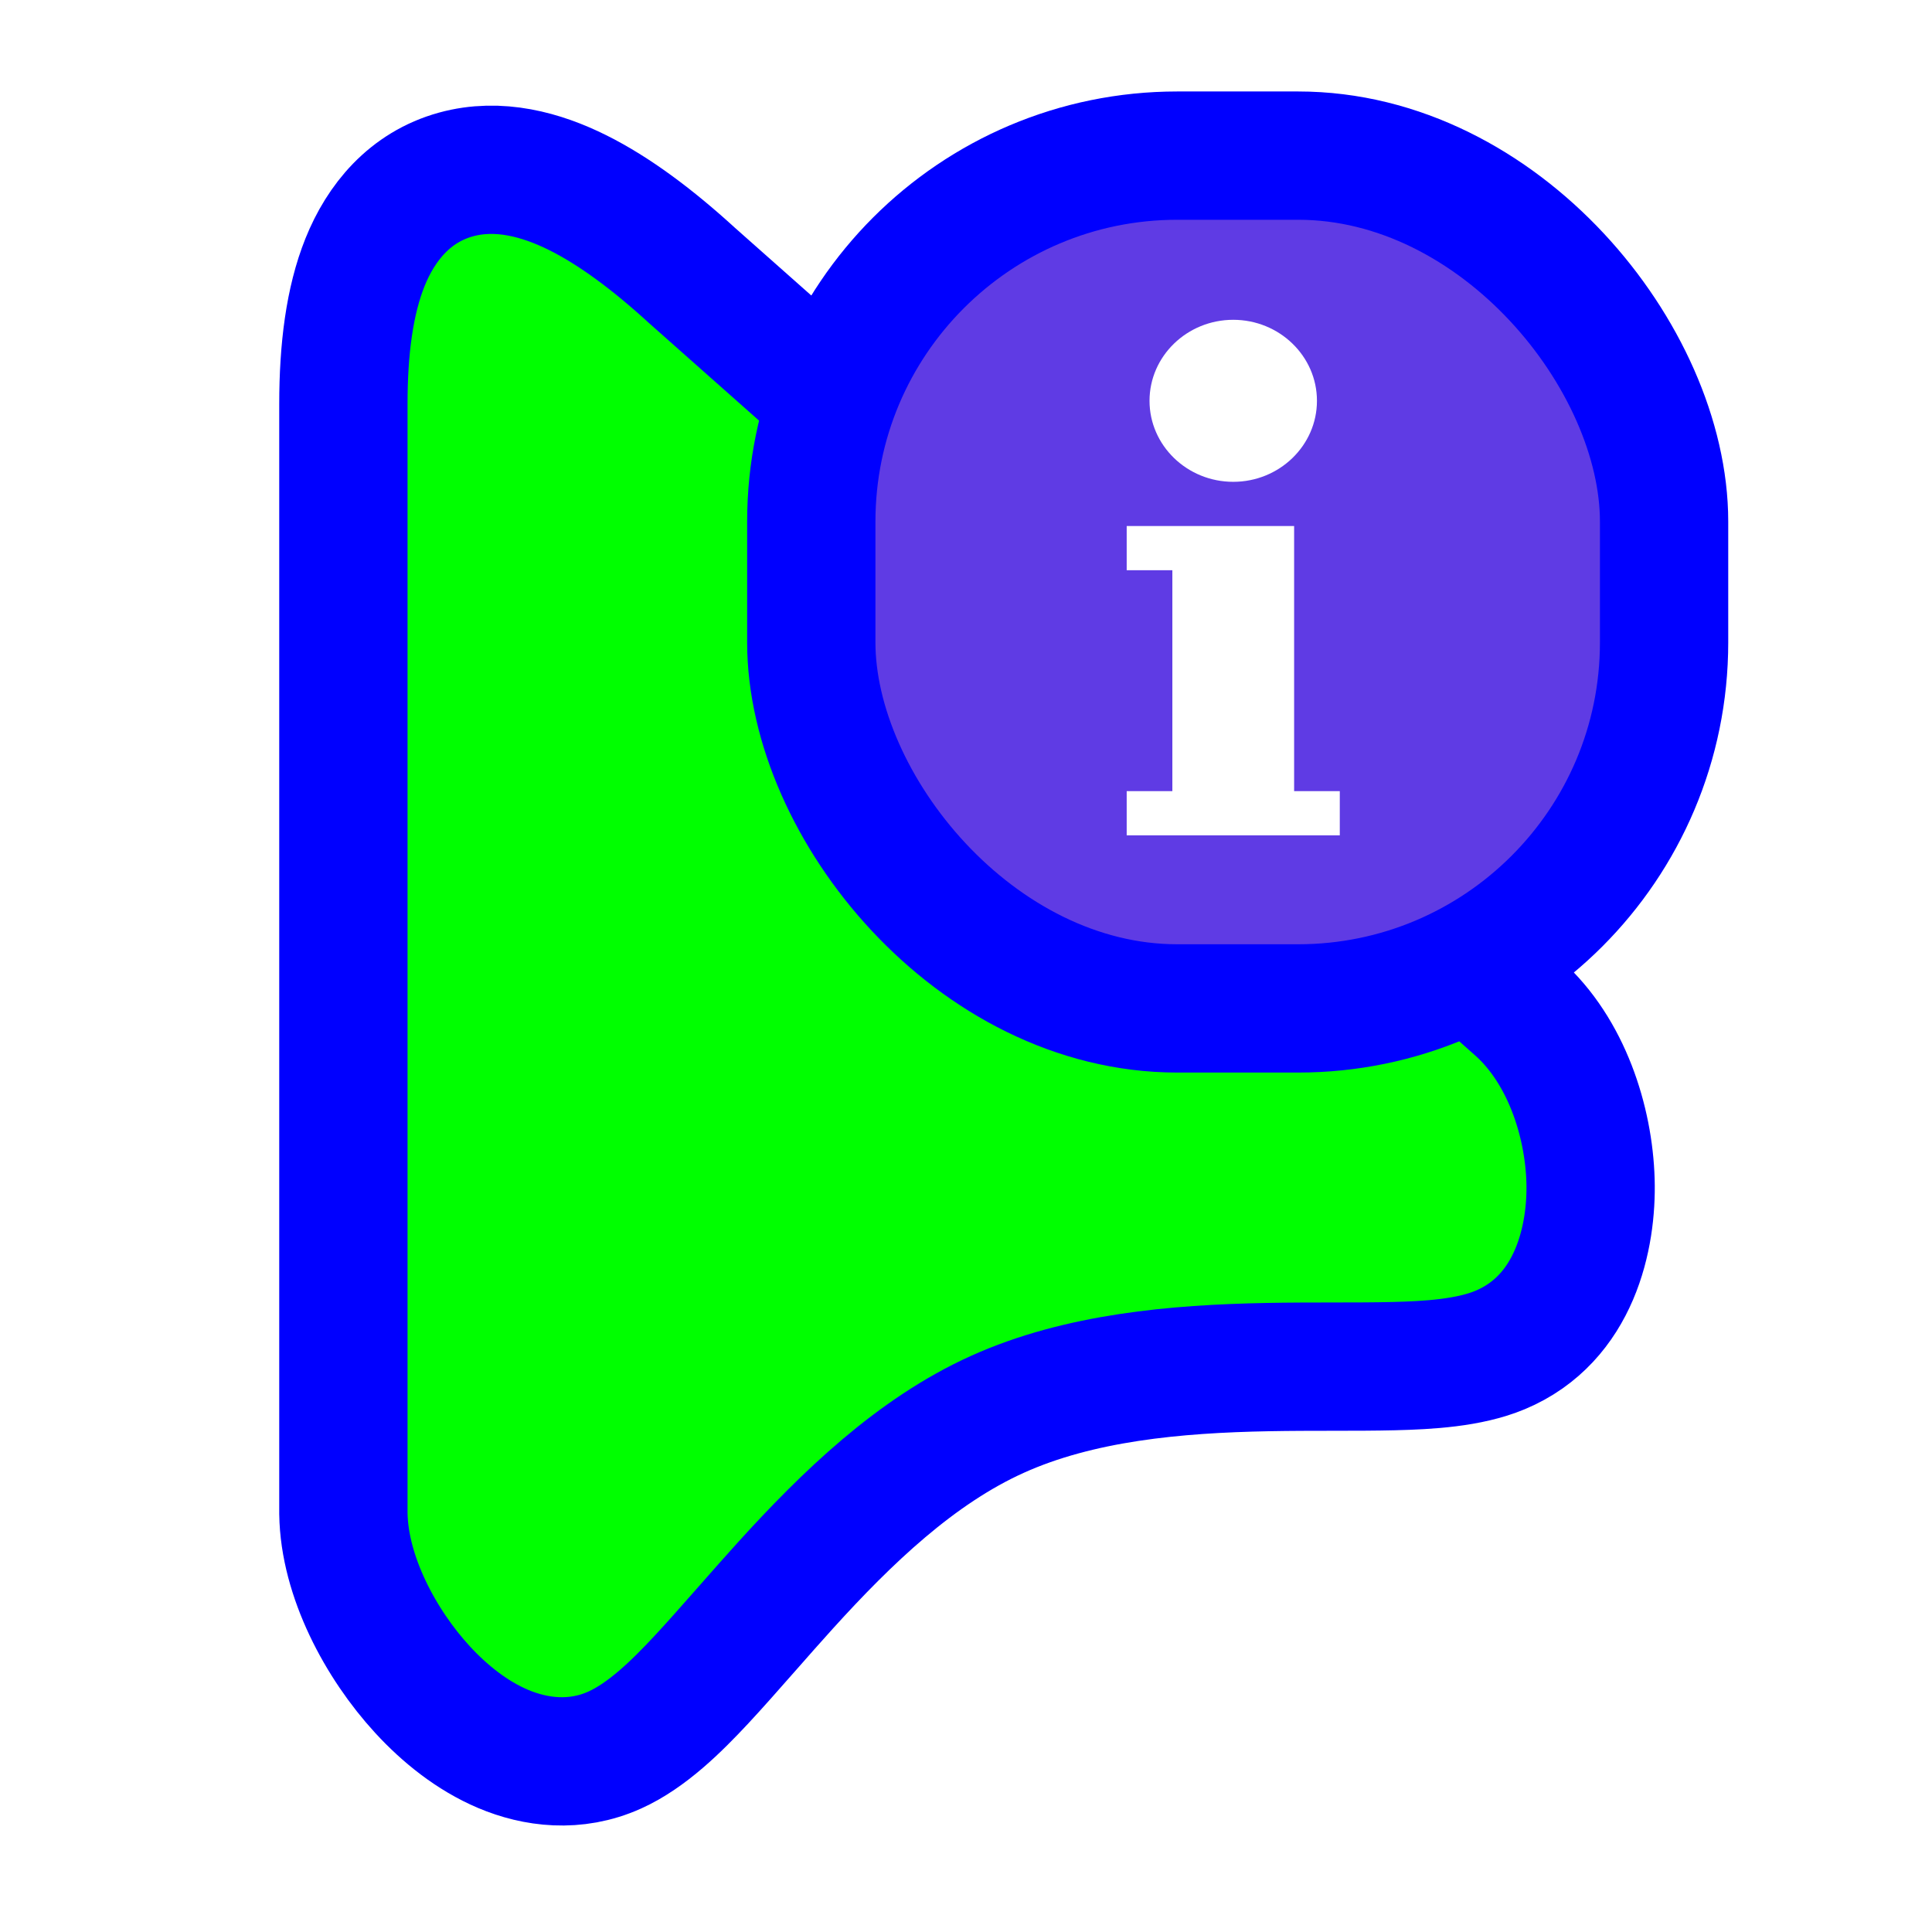 <svg width="256" height="256" viewBox="0 0 256 256" fill="none" xmlns="http://www.w3.org/2000/svg">
<path d="M201.163 133.54L201.149 133.528L201.134 133.515L91.686 36.493C86.515 31.766 81.427 27.955 76.542 25.525C71.767 23.15 66.086 21.557 60.413 23.121C54.312 24.804 50.488 29.467 48.364 34.759C46.312 39.871 45.5 46.279 45.5 53.538L45.5 200.431V200.493L45.501 200.555C45.622 208.862 50.428 217.843 55.996 223.894C58.894 227.043 62.516 229.986 66.671 231.742C70.917 233.537 76.217 234.254 81.469 231.884C85.754 229.951 89.676 226.055 92.857 222.651C94.684 220.695 96.834 218.252 99.036 215.749C100.71 213.847 102.414 211.91 104.03 210.126C112.189 201.122 121.347 192.286 132.161 187.407C143.013 182.511 155.809 181.375 167.963 181.146C170.959 181.089 173.85 181.087 176.65 181.085H176.663H176.686C179.447 181.083 182.164 181.081 184.662 181.019C189.231 180.906 194.643 180.609 198.777 178.88C208.711 174.723 210.972 163.838 210.753 156.445C210.521 148.596 207.57 139.272 201.163 133.54Z" fill="#00FF00" stroke="#0000FF" stroke-width="17"/>
<g filter="url(#filter0_d_3519_60)">
<rect x="107.5" y="15.5" width="113" height="113" rx="48.5" fill="#5F3BE4" stroke="#0000FF" stroke-width="17"/>
<path d="M163.411 37.255C169.527 37.255 174.503 42.071 174.503 47.99C174.503 53.909 169.527 58.724 163.411 58.724C157.294 58.724 152.318 53.909 152.318 47.99C152.318 42.071 157.294 37.255 163.411 37.255ZM177.529 105.567H149.293V99.712H155.343V70.435H149.293V64.58H171.478V99.712H177.529V105.567Z" fill="white"/>
</g>
<defs>
<filter id="filter0_d_3519_60" x="93.88" y="7" width="140.24" height="140.24" filterUnits="userSpaceOnUse" color-interpolation-filters="sRGB">
<feFlood flood-opacity="0" result="BackgroundImageFix"/>
<feColorMatrix in="SourceAlpha" type="matrix" values="0 0 0 0 0 0 0 0 0 0 0 0 0 0 0 0 0 0 127 0" result="hardAlpha"/>
<feOffset dy="5.12"/>
<feGaussianBlur stdDeviation="2.56"/>
<feColorMatrix type="matrix" values="0 0 0 0 0 0 0 0 0 0 0 0 0 0 0 0 0 0 0.5 0"/>
<feBlend mode="normal" in2="BackgroundImageFix" result="effect1_dropShadow_3519_60"/>
<feBlend mode="normal" in="SourceGraphic" in2="effect1_dropShadow_3519_60" result="shape"/>
</filter>
</defs>
</svg>
